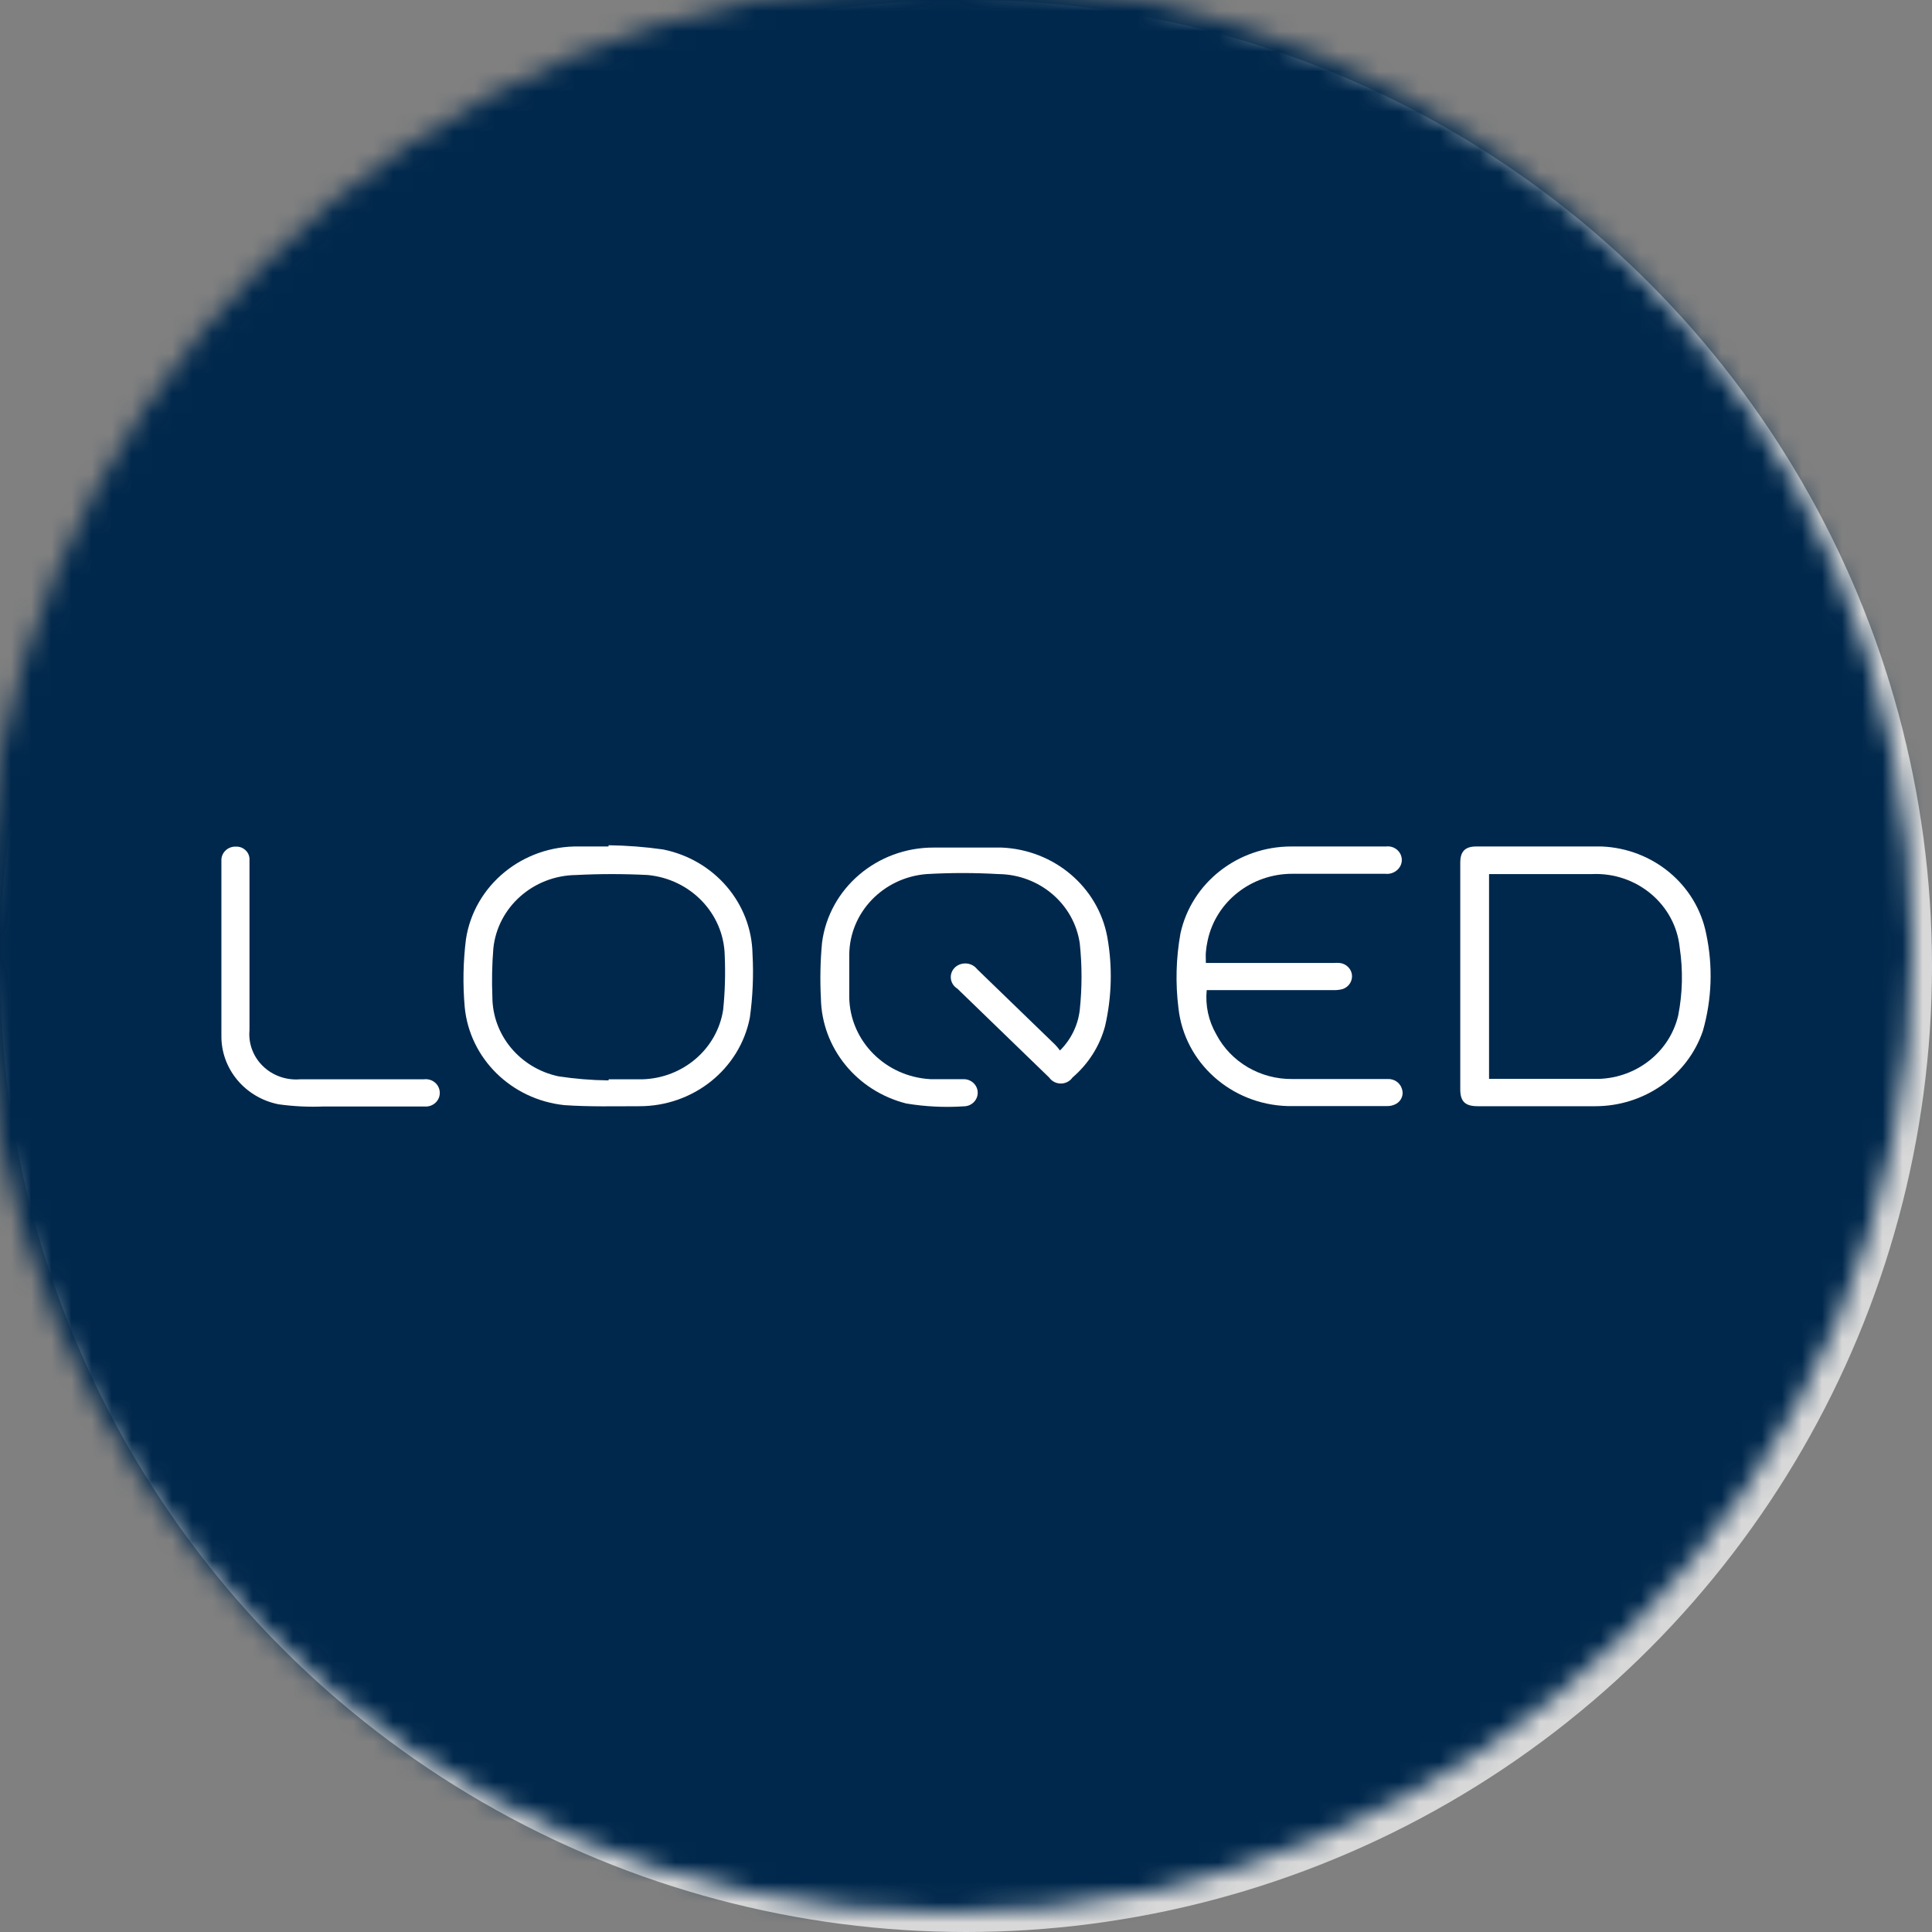 <?xml version="1.0" encoding="UTF-8"?>
<svg width="96px" height="96px" viewBox="0 0 96 96" version="1.1" xmlns="http://www.w3.org/2000/svg" xmlns:xlink="http://www.w3.org/1999/xlink">
    <rect x="0" y="0" width="96" height="96" fill="#808080" stroke="none"/>
    <title>apps / loqed</title>
    <defs>
        <circle id="path-1" cx="48" cy="48" r="48"></circle>
    </defs>
    <g id="apps-/-loqed" stroke="none" stroke-width="1" fill="none" fill-rule="evenodd">
        <g id="Group">
            <mask id="mask-2" fill="white">
                <use xlink:href="#path-1"></use>
            </mask>
            <use id="Mask" fill="#D8D8D8" xlink:href="#path-1"></use>
            <rect id="Rectangle" fill="#00284C" mask="url(#mask-2)" x="-0.96" y="-0.96" width="97.92" height="97.92"></rect>
        </g>
        <g id="Asset-1" transform="translate(11, 42)" fill="#FFFFFF" fill-rule="nonzero">
            <path d="M41.67,10.198 C42.223,9.648 42.569,8.935 42.654,8.172 C42.769,7.078 42.769,5.976 42.654,4.883 C42.374,2.921 40.653,1.453 38.608,1.432 C37.421,1.364 36.23,1.364 35.043,1.432 C32.884,1.603 31.217,3.34 31.199,5.437 C31.199,6.146 31.199,6.855 31.199,7.571 C31.243,9.734 33,11.5 35.231,11.623 C35.783,11.623 36.334,11.623 36.885,11.623 C37.27,11.623 37.582,11.925 37.582,12.298 C37.582,12.671 37.27,12.973 36.885,12.973 C35.931,13.036 34.973,12.988 34.031,12.832 C31.564,12.207 29.829,10.066 29.79,7.598 C29.742,6.679 29.761,5.758 29.846,4.842 C30.198,2.138 32.576,0.11 35.392,0.115 C36.515,0.115 37.638,0.115 38.761,0.115 C41.373,0.221 43.56,2.067 44.021,4.559 C44.284,6.028 44.246,7.533 43.91,8.989 C43.645,9.977 43.081,10.866 42.291,11.542 C42.162,11.728 41.945,11.84 41.712,11.84 C41.48,11.84 41.263,11.728 41.133,11.542 L36.571,7.125 C36.387,7.013 36.267,6.826 36.247,6.616 C36.226,6.407 36.307,6.201 36.466,6.058 C36.62,5.923 36.826,5.857 37.033,5.876 C37.241,5.895 37.43,5.998 37.554,6.159 L41.426,9.907 C41.514,9.999 41.596,10.096 41.67,10.198 L41.67,10.198 Z" id="Path"></path>
            <path d="M61.56,6.544 L61.56,0.864 C61.56,0.311 61.797,0.061 62.355,0.061 C64.448,0.061 66.541,0.061 68.578,0.061 C71.146,0.164 73.302,1.966 73.782,4.41 C74.121,6.005 74.064,7.656 73.615,9.225 C72.852,11.462 70.69,12.972 68.257,12.967 L62.425,12.967 C61.804,12.967 61.56,12.73 61.56,12.136 L61.56,6.544 Z M62.99,1.411 L62.99,11.609 L63.108,11.609 C64.887,11.609 66.673,11.609 68.452,11.609 C70.347,11.546 71.961,10.258 72.387,8.469 C72.608,7.355 72.633,6.214 72.464,5.092 C72.25,2.942 70.332,1.332 68.103,1.432 L62.99,1.432 L62.99,1.411 Z" id="Shape"></path>
            <path d="M19.242,0 C20.148,0.012 21.052,0.082 21.949,0.209 C24.501,0.723 26.346,2.879 26.392,5.403 C26.45,6.458 26.405,7.516 26.26,8.563 C25.763,11.122 23.452,12.973 20.763,12.967 C19.521,12.967 18.272,13 17.037,12.913 C14.401,12.631 12.334,10.593 12.091,8.037 C11.992,6.912 12.013,5.78 12.154,4.66 C12.57,1.978 14.976,0.01 17.777,0.061 L19.235,0.061 L19.242,0 Z M19.242,11.684 L19.242,11.63 C19.8,11.63 20.365,11.63 20.923,11.63 C22.949,11.569 24.638,10.112 24.934,8.172 C25.025,7.274 25.051,6.371 25.011,5.47 C24.962,3.396 23.321,1.683 21.188,1.479 C20.001,1.418 18.811,1.418 17.623,1.479 C15.495,1.506 13.727,3.076 13.514,5.126 C13.449,5.928 13.433,6.733 13.466,7.537 C13.471,9.432 14.833,11.07 16.744,11.481 C17.561,11.606 18.387,11.674 19.214,11.684 L19.242,11.684 Z" id="Shape"></path>
            <path d="M48.919,5.849 L55.274,5.849 C55.372,5.842 55.47,5.842 55.567,5.849 C55.876,5.884 56.123,6.112 56.174,6.409 C56.224,6.728 56.034,7.036 55.721,7.145 C55.564,7.187 55.402,7.205 55.239,7.199 L48.961,7.199 C48.885,7.961 49.05,8.726 49.435,9.394 C50.157,10.776 51.63,11.638 53.23,11.616 C54.807,11.616 56.383,11.616 57.96,11.616 C58.278,11.603 58.566,11.8 58.658,12.096 C58.76,12.373 58.65,12.682 58.393,12.838 C58.256,12.919 58.099,12.962 57.939,12.96 C56.286,12.96 54.632,12.96 52.979,12.96 C50.173,12.878 47.86,10.806 47.558,8.104 C47.402,6.866 47.435,5.612 47.656,4.383 C48.207,1.862 50.506,0.059 53.167,0.061 C54.73,0.061 56.3,0.061 57.869,0.061 C58.131,0.028 58.389,0.141 58.536,0.353 C58.684,0.564 58.696,0.838 58.567,1.06 C58.417,1.313 58.126,1.454 57.827,1.418 L53.223,1.418 C51.185,1.412 49.424,2.795 49.009,4.727 C48.965,4.921 48.935,5.117 48.919,5.315 C48.905,5.457 48.919,5.626 48.919,5.849 Z" id="Path"></path>
            <path d="M0.001,5.234 L0.001,0.783 C-0.011,0.59 0.063,0.401 0.204,0.264 C0.346,0.127 0.541,0.056 0.741,0.068 C1.094,0.064 1.385,0.334 1.397,0.675 C1.397,0.912 1.397,1.155 1.397,1.391 L1.397,9.192 C1.336,9.853 1.581,10.507 2.066,10.977 C2.55,11.447 3.225,11.686 3.908,11.63 L10.061,11.63 C10.251,11.605 10.443,11.657 10.592,11.773 C10.741,11.889 10.834,12.059 10.849,12.244 C10.869,12.446 10.795,12.646 10.646,12.788 C10.497,12.931 10.29,13.001 10.082,12.98 C8.422,12.98 6.754,12.98 5.094,12.98 C4.341,13.012 3.587,12.976 2.841,12.872 C1.171,12.539 -0.02,11.105 0.001,9.455 L0.001,5.234 Z" id="Path"></path>
        </g>
    </g>
</svg>
